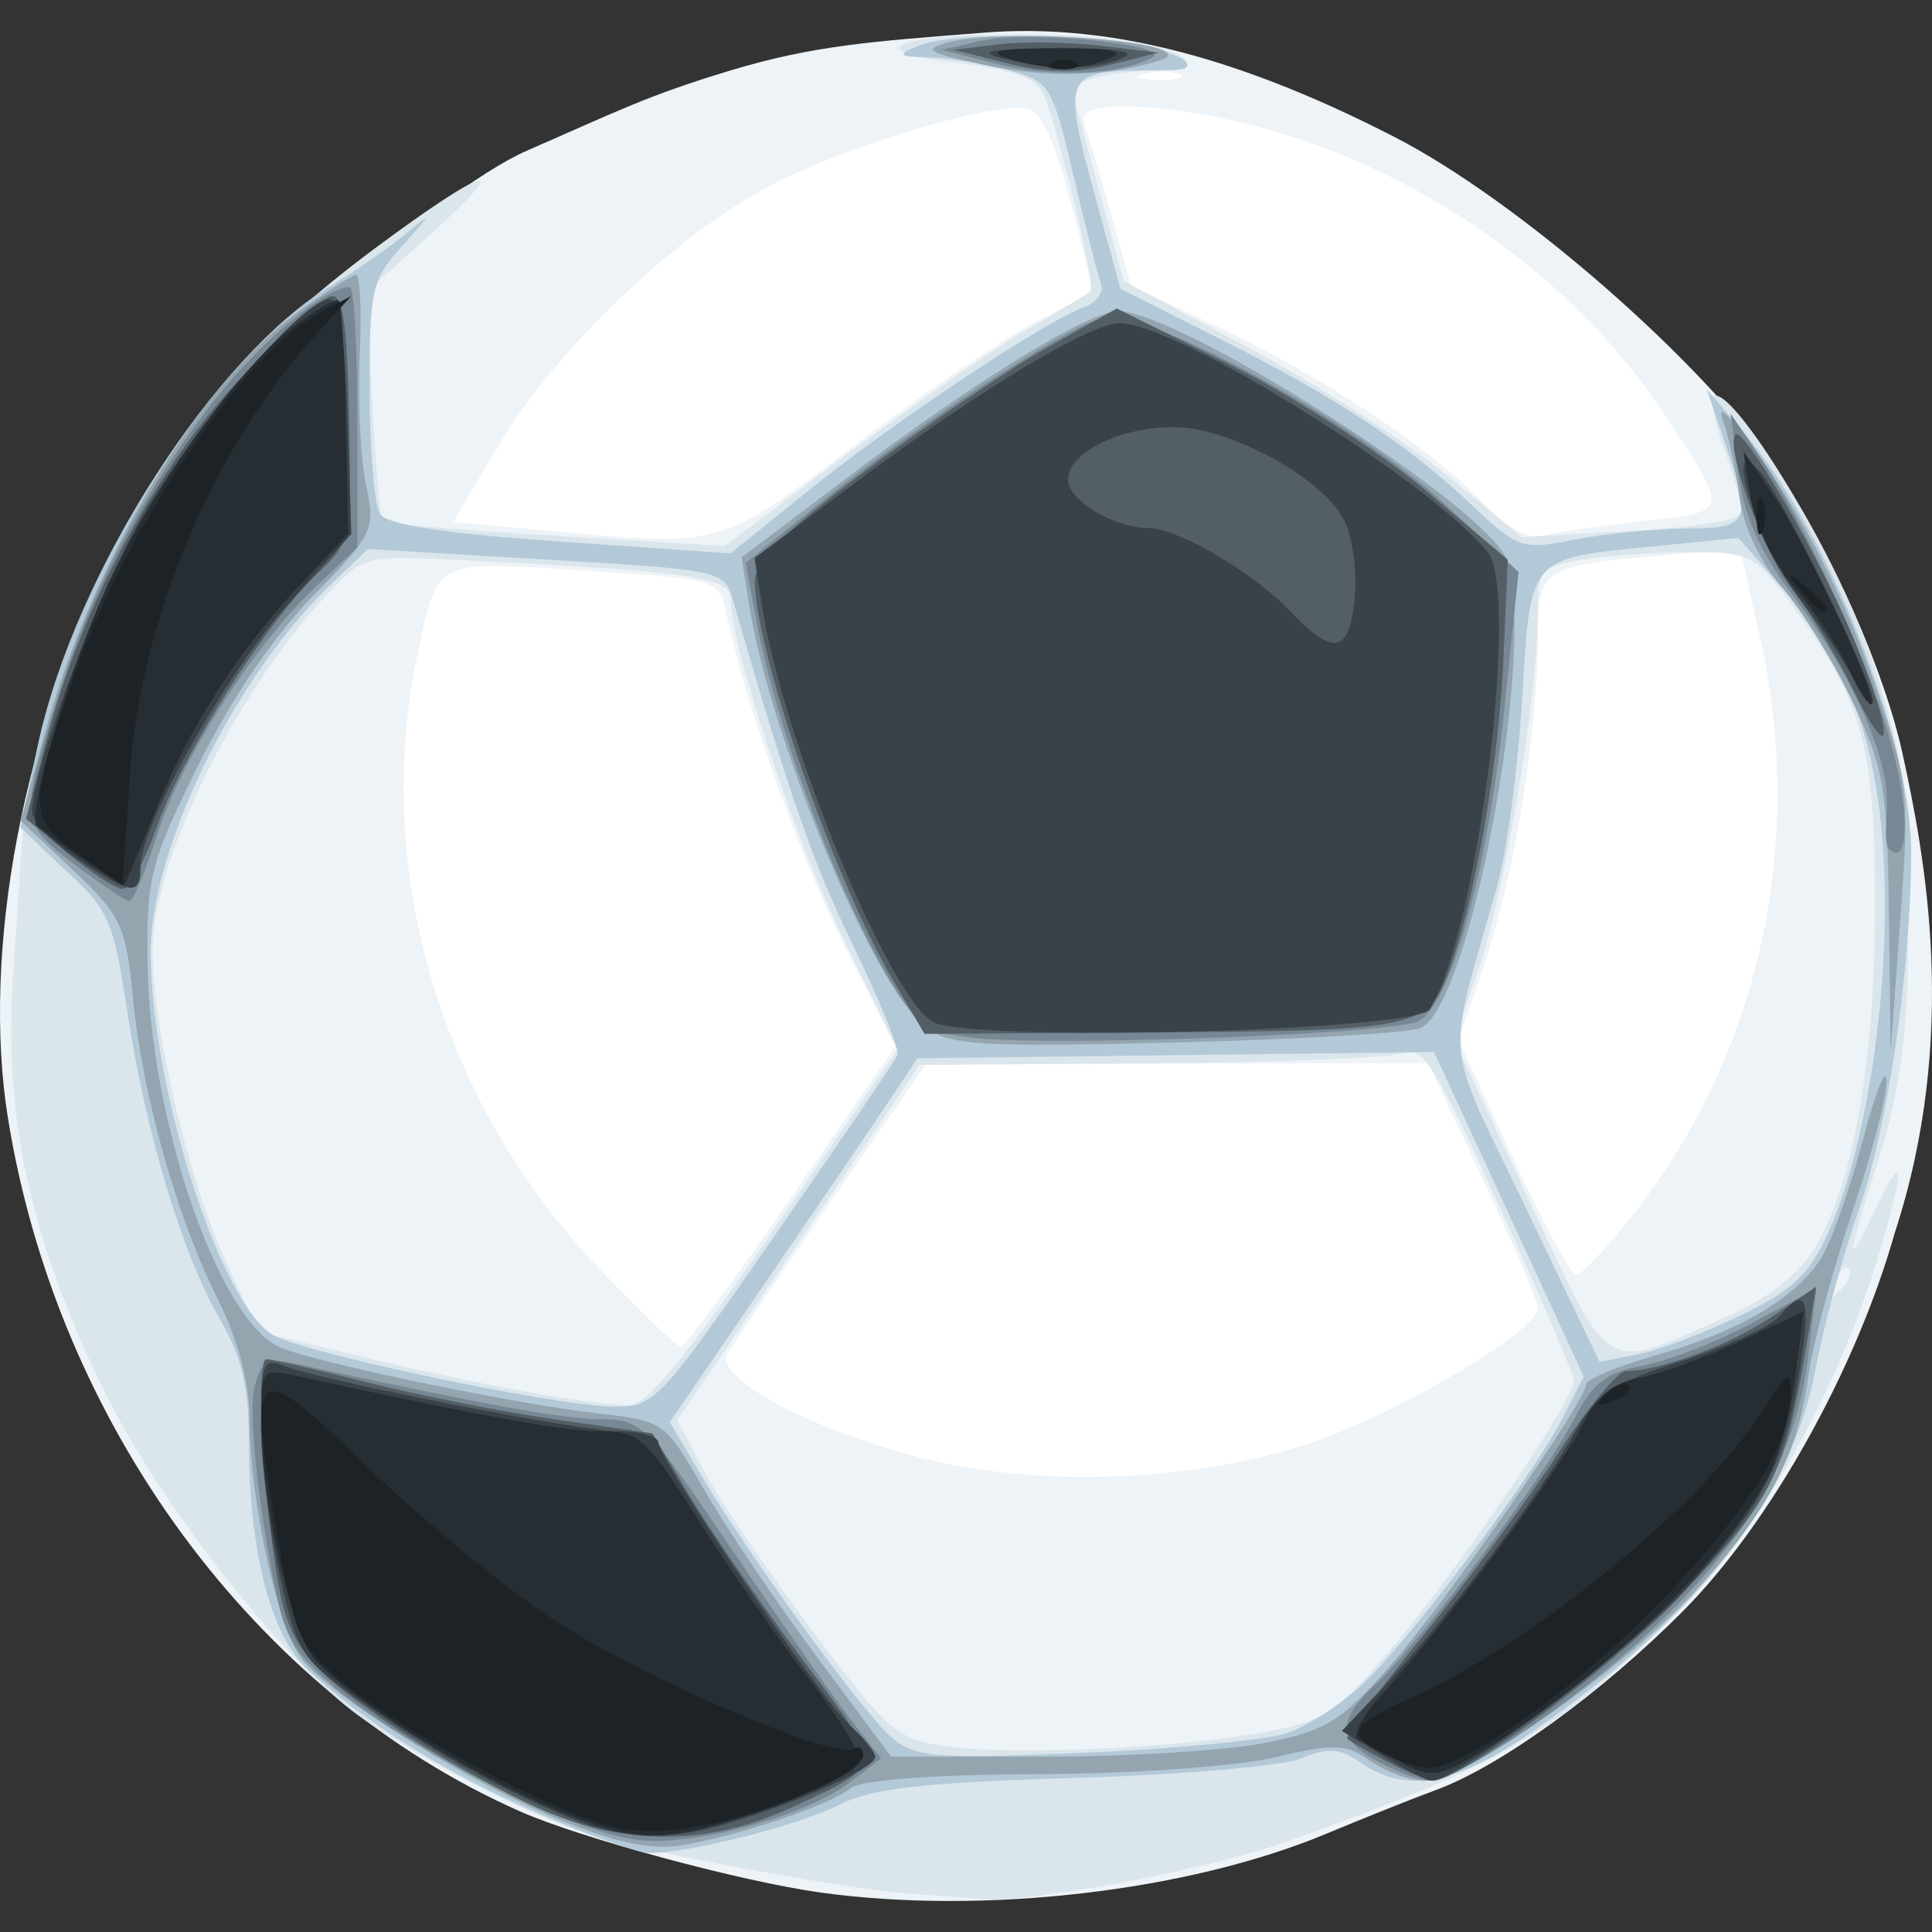 <?xml version="1.0" encoding="UTF-8" standalone="no"?>
<!-- Created with Inkscape (http://www.inkscape.org/) -->

<svg
   xmlns:dc="http://purl.org/dc/elements/1.1/"
   xmlns:cc="http://creativecommons.org/ns#"
   xmlns:rdf="http://www.w3.org/1999/02/22-rdf-syntax-ns#"
   xmlns:svg="http://www.w3.org/2000/svg"
   xmlns="http://www.w3.org/2000/svg"
   xmlns:sodipodi="http://sodipodi.sourceforge.net/DTD/sodipodi-0.dtd"
   xmlns:inkscape="http://www.inkscape.org/namespaces/inkscape"
   width="109.627mm"
   height="109.627mm"
   viewBox="0 0 109.627 109.627"
   version="1.1"
   id="svg8"
   inkscape:version="0.92.2 (5c3e80d, 2017-08-06)"
   sodipodi:docname="ball.svg">
  <rect x="0" y="0" width="109.627" height="109.627" fill="#333333" stroke="none"/>
  <defs
     id="defs2" />
  <sodipodi:namedview
     id="base"
     pagecolor="#ffffff"
     bordercolor="#666666"
     borderopacity="1.0"
     inkscape:pageopacity="0.0"
     inkscape:pageshadow="2"
     inkscape:zoom="0.7"
     inkscape:cx="42.622611"
     inkscape:cy="322.47624"
     inkscape:document-units="mm"
     inkscape:current-layer="layer1"
     showgrid="false"
     fit-margin-top="0"
     fit-margin-left="0"
     fit-margin-right="0"
     fit-margin-bottom="0"
     inkscape:window-width="1680"
     inkscape:window-height="997"
     inkscape:window-x="-8"
     inkscape:window-y="-8"
     inkscape:window-maximized="1" />
  <g
     inkscape:label="Camada 1"
     inkscape:groupmode="layer"
     id="layer1"
     transform="translate(-50.186,-91.926)">
    <g
       id="g4628"
       transform="translate(0,-1.76)">
      <path
         inkscape:connector-curvature="0"
         id="path4613"
         d="M 152.262,142.038 A 44.901,45.302 0 0 1 107.36,187.34 44.901,45.302 0 0 1 62.459,142.038 44.901,45.302 0 0 1 107.36,96.735 44.901,45.302 0 0 1 152.262,142.038 Z"
         style="opacity:1;vector-effect:none;fill:#ffffff;fill-opacity:1;stroke:none;stroke-width:4.906;stroke-linecap:butt;stroke-linejoin:miter;stroke-miterlimit:4;stroke-dasharray:none;stroke-dashoffset:0;stroke-opacity:1" />
      <g
         transform="translate(-14.831,-53.987)"
         id="g4591">
        <path
           sodipodi:nodetypes="sssszzzssccscsscsscccccsccscsccsccsccccscccscssccccscsscsccccccccccccc"
           inkscape:connector-curvature="0"
           id="path4609"
           d="M 111.609,255.066 C 107.105,254.446 97.976,251.983 94.522,250.455 79.552,243.835 68.226,228.47 65.453,211.021 c -1.448,-9.114 0.698,-22.292 6.666,-32.899 4.555,-8.097 17.553,-19.615 22.822,-21.911 5.269,-2.295 6.749,-3.092 11.493,-4.53 4.744,-1.438 8.061,-1.657 14.435,-2.156 6.375,-0.499 13.656,0.975 23.275,5.92 7.062,3.63 17.522,12.761 21.746,18.982 3.038,4.475 6.051,11.288 7.086,16.025 1.264,5.785 3.22,15.973 -0.441,27.165 -2.194,7.761 -7.063,16.471 -11.98,21.432 -4.627,4.668 -10.441,8.879 -14.087,10.204 -1.128,0.41 -3.932,1.529 -6.231,2.487 -7.806,3.253 -19.38,4.598 -28.629,3.326 z m 28.094,-25.627 c 4.99,-1.751 12.575,-6.289 12.575,-7.522 0,-0.382 -1.4,-3.67 -3.111,-7.307 l -3.111,-6.613 -14.249,0.026 -14.249,0.026 -5.368,7.76 c -2.952,4.268 -5.604,8.173 -5.894,8.678 -0.755,1.318 4.322,4.115 10.505,5.786 6.939,1.876 16.134,1.541 22.9,-0.833 z m -29.752,-13.878 5.861,-8.511 -2.95,-5.875 c -2.596,-5.172 -5.528,-13.458 -6.666,-18.841 -0.373,-1.765 -0.491,-1.798 -7.998,-2.285 -8.588,-0.557 -8.323,-0.686 -9.465,4.622 -2.617,12.167 1.194,25.337 10.048,34.723 2.447,2.594 4.643,4.708 4.879,4.697 0.236,-0.011 3.067,-3.849 6.291,-8.53 z m 47.729,1.035 c 7.218,-9.131 9.842,-21.188 7.168,-32.941 l -1.101,-4.841 -4.538,0.385 c -6.651,0.564 -6.93,0.75 -6.93,4.609 0,5.304 -1.352,13.642 -2.988,18.431 l -1.518,4.443 3.08,6.664 c 1.694,3.665 3.316,6.664 3.604,6.664 0.288,0 1.739,-1.536 3.223,-3.414 z m -43.988,-43.805 c 4.035,-3.038 8.678,-6.175 10.317,-6.971 1.639,-0.796 2.972,-1.617 2.962,-1.824 -0.01,-0.207 -0.586,-2.53 -1.281,-5.161 -0.826,-3.13 -1.639,-4.86 -2.351,-5.001 -1.845,-0.367 -9.455,1.839 -14.02,4.064 -5.516,2.689 -12.674,9.415 -16.009,15.043 l -2.577,4.35 4.286,0.395 c 11.272,1.038 10.538,1.231 18.672,-4.893 z m 44.606,4.448 c 4.913,-0.543 4.893,-0.43 1.088,-6.162 -5.144,-7.75 -13.912,-13.889 -23.268,-16.291 -5.27,-1.353 -10.1,-1.447 -9.617,-0.188 0.188,0.49 0.872,2.779 1.52,5.088 l 1.178,4.198 5.007,2.378 c 5.898,2.801 12.131,6.945 14.988,9.964 1.386,1.465 2.482,2.049 3.418,1.822 0.758,-0.184 3.317,-0.548 5.687,-0.81 z M 131.957,151.892 c -0.463,-0.187 -1.386,-0.199 -2.051,-0.025 -0.665,0.173 -0.286,0.326 0.841,0.34 1.128,0.014 1.672,-0.128 1.209,-0.315 z"
           style="fill:#edf3f7;stroke-width:0.684" />
        <path
           sodipodi:nodetypes="ccssssssscscccsccsccscscccsccsccsssccsscccccssscsccccscccccsssssccsccccsscscccscsccs"
           inkscape:connector-curvature="0"
           id="path4607"
           d="m 116.394,255.104 c -3.259,-0.26 -13.245,-2.061 -17.088,-3.082 -3.471,-0.922 -10.068,-4.229 -13.891,-6.963 -4.3,-3.076 -11.311,-12.005 -14.475,-18.438 -4.189,-8.516 -5.759,-15.705 -5.173,-23.695 0.262,-3.574 0.45,-7.225 0.569,-8.275 0.328,-2.892 3.747,-13.191 6.628,-18.106 3.352,-5.72 6.675,-9.831 13.266,-14.735 6.475,-4.817 8.084,-5.218 3.154,-0.786 l -3.577,3.216 0.333,6.373 c 0.183,3.505 0.453,6.491 0.598,6.635 0.146,0.144 4.571,0.52 9.834,0.835 l 9.569,0.572 6.906,-5.174 c 3.798,-2.846 8.412,-6.043 10.253,-7.106 1.841,-1.063 3.46,-2.027 3.599,-2.142 0.335,-0.278 -1.983,-9.862 -2.745,-11.348 -0.414,-0.807 -1.866,-1.307 -4.749,-1.633 -5.688,-0.644 -3.796,-1.625 3.14,-1.629 6.292,-0.003 9.826,0.848 9.826,1.706 0,0.327 -0.231,0.331 -1.453,0.336 -1.222,0.005 -2.883,0.187 -3.691,0.404 l -1.47,0.394 1.507,5.577 1.507,5.577 7.042,3.759 c 3.873,2.068 8.961,5.338 11.307,7.268 l 4.264,3.509 6.256,-0.357 c 3.947,-0.225 6.245,-0.637 6.226,-1.116 -0.017,-0.418 -0.464,-1.978 -0.995,-3.468 -0.53,-1.489 -0.821,-2.851 -0.646,-3.026 0.925,-0.925 7.203,9.031 9.309,15.809 1.689,5.436 1.549,6.045 1.729,14.532 0.134,6.336 -0.76,10.162 -1.774,13.329 -1.729,5.398 -1.738,5.989 -0.036,2.392 1.594,-3.368 1.681,-2.457 0.232,2.422 -2.305,7.761 -6.782,15.809 -11.307,20.325 -7.063,7.049 -9.959,8.753 -22.455,13.212 -4.194,1.497 -14.25,3.406 -17.007,3.229 -0.985,-0.063 -3.02,-0.213 -4.524,-0.333 z m 20.654,-9.197 c 3.203,-0.624 3.927,-1.126 7.117,-4.923 3.768,-4.487 10.165,-13.89 10.165,-14.942 0,-0.345 -1.889,-4.773 -4.197,-9.839 -3.789,-8.316 -4.337,-9.167 -5.639,-8.748 -0.793,0.255 -7.257,0.504 -14.364,0.555 l -12.922,0.091 -6.886,10.08 -6.886,10.08 1.554,2.93 c 0.855,1.611 3.617,5.676 6.138,9.032 4.339,5.777 4.747,6.126 7.659,6.545 3.751,0.54 13.412,0.085 18.262,-0.861 z m -28.05,-28.567 6.958,-10.115 -2.986,-6.082 c -2.819,-5.742 -6.487,-16.729 -6.487,-19.429 0,-1.308 -2.052,-1.61 -15.363,-2.263 -5.362,-0.263 -5.485,-0.232 -7.459,1.861 -5.265,5.583 -9.988,15.18 -9.988,20.297 0,4.319 1.987,12.823 4.07,17.417 l 1.907,4.205 6.068,1.472 c 6.117,1.484 12.431,2.628 14.954,2.709 1.012,0.033 3.174,-2.584 8.325,-10.071 z m 54.029,5.031 c 2.319,-1.031 4.048,-2.373 4.934,-3.829 2.225,-3.659 3.457,-10.7 3.457,-19.759 0,-8.98 -0.798,-11.659 -5.192,-17.419 -1.648,-2.161 -2.111,-2.366 -5.313,-2.36 -1.929,0.004 -4.661,0.198 -6.071,0.431 -2.478,0.41 -2.563,0.518 -2.567,3.239 -0.007,4.551 -1.889,15.732 -3.371,20.029 l -1.372,3.976 4.217,9.036 c 4.768,10.216 4.124,9.836 11.278,6.656 z m 6.892,-2.723 c -0.21,-0.21 -0.593,0.169 -0.849,0.843 -0.371,0.974 -0.292,1.053 0.383,0.383 0.467,-0.464 0.677,-1.015 0.467,-1.226 z"
           style="fill:#dbe5ec;stroke-width:0.684" />
        <path
           sodipodi:nodetypes="ccsssccsccccsscsccccccscccccscccscccscccccccccccccsccccccccccsscsccscccccscccccsccc"
           inkscape:connector-curvature="0"
           id="path4605"
           d="m 95.527,250.555 c -5.266,-2.299 -9.863,-5.168 -13.059,-8.148 -2.094,-1.953 -3.326,-6.736 -3.326,-12.911 0,-3.106 -0.405,-4.818 -1.649,-6.972 -2.148,-3.72 -4.194,-10.525 -5.261,-17.499 -0.791,-5.167 -1.054,-5.764 -3.534,-8.004 l -2.529,-2.404 0.972,-4.571 c 2.157,-10.148 10.294,-22.359 16.626,-26.147 1.404,-0.84 3.321,-2.168 4.261,-2.951 1.547,-1.29 1.531,-1.228 -0.171,0.661 -1.757,1.95 -1.879,2.484 -1.869,8.2 0.006,3.363 0.268,6.521 0.583,7.018 0.394,0.622 3.584,1.113 10.232,1.576 l 9.659,0.672 4.624,-3.717 c 4.786,-3.847 13.243,-9.462 15.46,-10.265 0.697,-0.252 1.123,-0.841 0.947,-1.307 -0.176,-0.467 -0.879,-3.234 -1.564,-6.149 -1.205,-5.135 -1.32,-5.321 -3.682,-5.977 -1.341,-0.372 -3.36,-0.701 -4.488,-0.729 -1.765,-0.045 -1.86,-0.134 -0.684,-0.639 2.809,-1.207 15.312,-0.275 15.312,1.074 0,0.327 -1.087,0.298 -2.496,0.304 -4.397,0.018 -4.573,0.437 -2.834,6.78 l 1.54,5.621 5.517,2.77 c 6.708,3.368 10.788,6.052 14.403,9.475 2.636,2.496 2.845,2.567 5.81,1.984 1.692,-0.333 4.537,-0.619 6.323,-0.635 3.67,-0.034 3.791,-0.301 2.233,-4.899 l -1.013,-2.991 2.016,2.339 c 4.818,5.591 9.584,17.496 9.575,23.918 -0.01,6.684 -1.317,15.571 -2.996,20.363 -0.895,2.554 -1.996,6.622 -2.447,9.041 -1.339,7.175 -6.7,14.029 -16.024,20.486 -4.366,3.023 -7.235,3.544 -9.765,1.772 -1.182,-0.828 -1.843,-0.875 -3.399,-0.24 -1.062,0.434 -6.853,0.932 -12.868,1.108 -8.606,0.252 -11.446,0.576 -13.329,1.522 -2.358,1.185 -8.532,2.746 -10.799,2.73 -0.639,-0.005 -3.478,-1.019 -6.308,-2.255 z m 42.422,-4.516 c 1.329,-0.398 3.527,-1.88 4.885,-3.294 3.164,-3.296 9.213,-11.436 10.813,-14.551 l 1.238,-2.41 -4.248,-9.21 -4.248,-9.21 -2.523,0.034 c -1.388,0.019 -7.983,0.1 -14.656,0.179 l -12.133,0.145 -1.471,2.213 c -0.809,1.217 -3.971,5.862 -7.026,10.321 l -5.555,8.108 1.658,2.828 c 2.622,4.475 9.264,13.64 10.902,15.046 1.352,1.16 2.363,1.245 10.72,0.902 5.075,-0.208 10.315,-0.704 11.644,-1.102 z m -28.991,-28.225 c 3.714,-5.342 6.858,-9.964 6.987,-10.271 0.129,-0.307 -0.996,-3.087 -2.499,-6.178 -2.334,-4.8 -3.605,-8.451 -6.837,-19.633 -0.487,-1.686 -0.627,-1.717 -10.605,-2.309 l -10.111,-0.6 -2.061,1.967 c -5.563,5.31 -10.377,15.253 -10.269,21.209 0.142,7.868 4.069,19.888 7.012,21.463 1.957,1.047 15.839,3.962 19.156,4.021 2.424,0.044 2.613,-0.154 9.228,-9.669 z m 54.848,4.488 c 3.025,-1.474 3.905,-2.326 5.032,-4.874 2.148,-4.855 3.471,-13.968 3.061,-21.075 -0.397,-6.869 -2.023,-11.071 -6.068,-15.679 l -2.173,-2.475 -4.835,0.477 c -7.111,0.702 -6.951,0.515 -7.436,8.662 -0.23,3.871 -0.851,8.576 -1.378,10.456 -2.965,10.569 -3.138,8.543 1.562,18.362 l 4.208,8.792 2.181,-0.43 c 1.199,-0.236 3.83,-1.234 5.846,-2.216 z"
           style="fill:#b3c9d7;stroke-width:0.684" />
        <path
           inkscape:connector-curvature="0"
           id="path4603"
           d="m 96.913,250.99 c -4.903,-1.974 -12.602,-6.712 -14.632,-9.005 -1.439,-1.626 -3.075,-8.921 -3.114,-13.887 -0.016,-2.03 -0.67,-4.475 -1.798,-6.721 -2.32,-4.62 -4.265,-11.525 -4.81,-17.076 -0.406,-4.135 -0.65,-4.655 -3.405,-7.257 l -2.968,-2.803 1.4,-5.058 c 2.707,-9.779 8.714,-19.737 14.383,-23.844 1.566,-1.134 3.031,-2.063 3.257,-2.063 0.226,-8.2e-4 0.316,2.075 0.202,4.614 -0.115,2.538 0.046,5.813 0.357,7.277 0.546,2.571 0.445,2.786 -3.002,6.316 -2.254,2.308 -4.651,5.844 -6.509,9.599 -2.714,5.485 -2.937,6.346 -2.887,11.114 0.096,9.059 4.114,20.642 7.624,21.976 2.483,0.944 13.367,3.19 17.953,3.704 3.725,0.418 3.78,0.458 6.012,4.336 1.239,2.153 4.133,6.44 6.431,9.527 l 4.178,5.613 h 8.664 c 4.765,0 10.423,-0.353 12.573,-0.785 3.422,-0.687 4.293,-1.219 6.993,-4.272 3.144,-3.556 11.199,-15.11 11.199,-16.065 0,-0.29 1.769,-1.028 3.93,-1.642 4.645,-1.318 7.893,-3.209 9.362,-5.451 0.585,-0.892 1.661,-3.906 2.392,-6.697 0.731,-2.791 1.346,-4.342 1.366,-3.447 0.021,0.895 -0.863,4.279 -1.964,7.519 -1.101,3.24 -2.218,7.429 -2.482,9.309 -0.638,4.539 -2.25,7.575 -6.48,12.204 -3.996,4.372 -13.015,10.694 -15.256,10.694 -0.825,0 -2.217,-0.503 -3.094,-1.117 -1.412,-0.989 -2.037,-1.013 -5.449,-0.209 -2.184,0.514 -8.033,0.927 -13.496,0.952 -6.105,0.028 -9.991,0.328 -10.595,0.818 -1.152,0.937 -6.21,2.645 -9.497,3.208 -1.721,0.295 -3.639,-0.092 -6.835,-1.379 z m 20.662,-44.985 c -2.865,-2.087 -8.819,-16.289 -10.039,-23.948 l -0.438,-2.752 6.015,-4.549 c 7.193,-5.44 13.683,-9.428 15.345,-9.428 3.525,0 20.895,11.089 22.039,14.069 1.785,4.651 -2.023,25.415 -4.88,26.613 -0.659,0.277 -6.889,0.643 -13.844,0.814 -11.008,0.271 -12.846,0.165 -14.198,-0.82 z m 54.624,-6.501 c -0.09,-7.124 -0.283,-8.249 -2.062,-12.009 -1.079,-2.282 -2.88,-5.204 -4,-6.493 -1.234,-1.42 -2.185,-3.423 -2.412,-5.079 -0.206,-1.504 -0.588,-3.349 -0.848,-4.101 -0.385,-1.113 -0.216,-1.052 0.91,0.33 2.874,3.527 5.804,9.075 7.672,14.529 1.852,5.406 1.911,5.967 1.387,13.165 l -0.548,7.519 z m -51.363,-48.156 c -3.184,-0.677 -3.498,-0.87 -2.051,-1.261 3.497,-0.945 15.173,0.068 11.962,1.038 -3.009,0.909 -6.335,0.984 -9.911,0.223 z"
           style="fill:#94a5af;stroke-width:0.684" />
        <path
           sodipodi:nodetypes="ssscccsccccsccccsccscccsccscscscccscsscssccccccccscccccc"
           inkscape:connector-curvature="0"
           id="path4601"
           d="m 93.154,249.092 c -3.383,-1.671 -7.48,-4.208 -9.103,-5.637 -2.841,-2.501 -2.99,-2.833 -4.007,-8.91 -0.581,-3.472 -0.853,-7.121 -0.605,-8.11 0.385,-1.534 0.723,-1.739 2.298,-1.394 10.345,2.264 15.225,3.155 17.321,3.162 2.402,0.009 2.666,0.273 7.694,7.699 2.864,4.229 5.895,8.555 6.735,9.612 l 1.528,1.923 -1.704,1.322 c -2.222,1.725 -7.718,3.377 -11.226,3.374 -1.909,-10e-4 -4.709,-0.955 -8.933,-3.041 z m 50.068,-1.449 c -2.345,-1.272 -2.37,-2.331 -0.103,-4.445 2.461,-2.295 9.611,-11.852 11.206,-14.978 1.065,-2.088 1.81,-2.67 3.907,-3.056 1.425,-0.262 4.225,-1.356 6.223,-2.432 l 3.632,-1.955 -0.475,3.888 c -0.662,5.425 -3.072,9.788 -8.189,14.831 -4.341,4.277 -11.577,9.247 -13.386,9.194 -0.515,-0.015 -1.782,-0.486 -2.816,-1.047 z m -22.915,-41.074 c -2.495,-0.265 -3.163,-0.692 -4.571,-2.922 -2.947,-4.669 -6.637,-14.487 -7.799,-20.755 l -0.609,-3.283 4.532,-3.643 c 5.221,-4.197 13.394,-9.554 15.638,-10.252 2.297,-0.714 14.325,5.807 19.515,10.58 l 4.173,3.838 -0.825,7.916 c -0.945,9.063 -3.018,16.589 -4.838,17.563 -1.356,0.726 -20.537,1.454 -25.217,0.957 z m -51.077,-9.858 c -3.072,-2.327 -3.099,-2.594 -0.947,-9.444 1.844,-5.87 4.582,-11.16 8.422,-16.268 2.724,-3.624 6.681,-7.039 8.156,-7.039 0.238,0 0.432,3.323 0.432,7.385 v 7.385 l -2.482,2.356 c -3.463,3.287 -7.55,9.738 -8.918,14.077 -0.634,2.012 -1.328,3.649 -1.541,3.639 -0.213,-0.011 -1.618,-0.951 -3.122,-2.09 z m 102.958,-0.878 c -0.282,-0.284 -0.094,-1.607 -0.102,-2.766 -0.02,-2.754 -2.156,-7.388 -5.378,-11.664 -1.843,-2.447 -2.715,-4.41 -3.04,-6.848 l -0.456,-3.418 1.405,2.051 c 2.62,3.825 5.986,10.976 7.478,15.888 1.405,4.624 1.225,7.898 0.094,6.757 z m -50.668,-44.542 -3.076,-0.797 2.26,-0.507 c 2.72,-0.61 11.052,0.23 9.645,0.973 -1.85,0.976 -5.77,1.122 -8.828,0.33 z"
           style="fill:#778894;stroke-width:0.684" />
        <path
           sodipodi:nodetypes="ccsscccscccsccccsccccscsscccccsccccccsscscsccccssccccscccc"
           inkscape:connector-curvature="0"
           id="path4599"
           d="m 95.888,250.419 c -2.256,-0.953 -6.254,-3.205 -8.886,-5.004 -3.775,-2.582 -4.984,-3.84 -5.73,-5.965 -1.019,-2.903 -1.927,-14.655 -1.131,-14.655 0.265,0 2.841,0.594 5.723,1.321 2.882,0.727 7.701,1.674 10.709,2.107 l 5.468,0.786 2.051,3.468 c 1.128,1.907 4.003,6.075 6.389,9.261 4.762,6.359 4.78,6.021 -0.459,8.453 -4.722,2.192 -9.311,2.267 -14.132,0.23 z m 47.865,-2.77 c -1.118,-0.583 -2.146,-1.174 -2.286,-1.314 -0.14,-0.14 1.83,-2.814 4.377,-5.942 2.547,-3.129 5.975,-7.764 7.617,-10.302 1.642,-2.538 3.355,-4.615 3.807,-4.618 1.938,-0.009 5.971,-1.508 8.29,-3.082 l 2.504,-1.7 -0.419,2.564 c -1.342,8.213 -1.873,9.294 -7.437,15.135 -3.704,3.888 -12.356,10.333 -13.857,10.322 -0.31,-0.002 -1.478,-0.481 -2.596,-1.064 z m -28.103,-44.428 c -3.321,-5.666 -7.8,-18.651 -7.8,-22.611 0,-1.116 1.671,-2.77 6.323,-6.258 3.477,-2.607 8.098,-5.738 10.269,-6.957 l 3.946,-2.217 6.409,3.181 c 3.525,1.749 8.516,4.956 11.091,7.126 l 4.682,3.945 -0.235,5.423 c -0.26,6 -1.549,13.529 -3.034,17.726 -1.235,3.49 -1.644,3.576 -17.379,3.679 l -12.445,0.081 z m -46.761,-7.105 -2.392,-1.983 1.216,-4.663 c 1.921,-7.366 6.225,-15.345 10.988,-20.372 2.31,-2.438 4.6,-4.515 5.088,-4.615 0.675,-0.138 0.922,1.505 1.032,6.853 0.143,6.921 0.114,7.065 -1.796,8.886 -2.91,2.774 -7.665,10.265 -9.093,14.325 -0.694,1.974 -1.575,3.58 -1.956,3.57 -0.382,-0.01 -1.771,-0.911 -3.086,-2.002 z m 101.25,-9.374 c -0.876,-1.802 -2.436,-4.359 -3.467,-5.681 -1.622,-2.08 -3.804,-8.095 -3.168,-8.731 0.465,-0.465 4.708,6.856 6.647,11.472 2.355,5.605 2.346,7.795 -0.012,2.941 z m -47.935,-35.473 -3.076,-0.772 2.554,-0.307 c 1.404,-0.169 4.019,-0.132 5.81,0.082 l 3.256,0.389 -2.734,0.689 c -1.91,0.482 -3.661,0.457 -5.81,-0.082 z"
           style="fill:#535e65;stroke-width:0.684" />
        <path
           inkscape:connector-curvature="0"
           id="path4597"
           d="m 98.243,251.17 c -3.981,-1.51 -8.266,-3.831 -12.399,-6.716 -3.759,-2.624 -3.928,-2.876 -4.956,-7.393 -0.585,-2.572 -1.064,-6.417 -1.064,-8.545 0,-3.414 0.14,-3.811 1.196,-3.381 2.103,0.857 16.834,3.745 19.139,3.753 1.222,0.004 2.221,0.298 2.221,0.654 0,0.959 9.188,14.521 10.862,16.034 0.793,0.716 1.441,1.52 1.441,1.786 0,0.871 -7.787,3.971 -10.936,4.355 -1.835,0.223 -4.056,0.003 -5.506,-0.547 z m 45.228,-3.869 -2.315,-1.411 2.39,-2.517 c 3.12,-3.285 8.86,-10.909 10.767,-14.303 1.314,-2.337 2.101,-2.872 6.16,-4.179 2.56,-0.824 5.03,-1.953 5.491,-2.507 1.52,-1.831 1.837,-1.057 1.195,2.922 -0.884,5.481 -2.049,7.725 -6.534,12.583 -3.273,3.546 -12.977,10.834 -14.414,10.825 -0.234,-0.001 -1.467,-0.638 -2.74,-1.414 z m -25.551,-41.659 c -2.567,-1.597 -8.479,-16.02 -9.659,-23.568 l -0.428,-2.734 5.647,-4.225 c 7.092,-5.306 13.379,-9.103 15.072,-9.103 3.193,0 17.436,8.842 20.854,12.947 1.883,2.261 -0.539,21.581 -3.257,25.978 -0.777,1.257 -26.317,1.896 -28.23,0.706 z m 23.984,-24.258 c 0.121,-1.449 -0.176,-3.373 -0.658,-4.276 -1.237,-2.312 -6.322,-5.109 -9.435,-5.191 -3.122,-0.082 -6.189,1.398 -6.189,2.986 0,1.149 2.606,2.728 4.502,2.728 1.713,0 5.978,2.489 8.11,4.733 2.505,2.637 3.388,2.401 3.67,-0.98 z m -72.514,15.02 c -1.403,-0.953 -2.551,-2.151 -2.551,-2.662 0,-2.166 3.075,-10.695 5.649,-15.668 2.673,-5.163 9.591,-13.43 11.239,-13.43 0.528,0 0.861,2.208 1.007,6.664 l 0.218,6.664 -3.528,3.904 c -3.546,3.924 -8.434,12.608 -8.434,14.985 0,1.682 -0.555,1.611 -3.601,-0.458 z M 170.253,186.349 c -0.387,-0.847 -1.776,-2.946 -3.088,-4.663 -2.465,-3.228 -4.543,-10.022 -2.181,-7.13 1.497,1.832 6.708,12.598 6.297,13.009 -0.179,0.179 -0.642,-0.368 -1.028,-1.216 z m -48.391,-35.375 c -1.497,-0.381 -0.667,-0.531 3.076,-0.555 3.438,-0.022 4.676,0.161 3.759,0.555 -1.644,0.706 -4.059,0.706 -6.835,0 z"
           style="fill:#394248;stroke-width:0.684" />
        <path
           inkscape:connector-curvature="0"
           id="path4595"
           d="m 96.171,250.193 c -4.879,-2.1 -11.27,-6.101 -13.263,-8.303 -1.364,-1.507 -3.018,-8.86 -3.058,-13.593 -0.024,-2.91 0.025,-2.979 1.855,-2.58 10.439,2.281 15.248,3.161 17.311,3.169 2.29,0.008 2.645,0.326 5.64,5.055 1.758,2.775 4.585,6.834 6.283,9.021 1.698,2.186 2.982,4.299 2.853,4.695 -0.309,0.953 -6.938,3.547 -10.385,4.064 -2.117,0.318 -3.75,-0.027 -7.235,-1.527 z m 48.384,-2.488 c -1.013,-0.526 -2.129,-1.133 -2.48,-1.35 -0.351,-0.217 0.286,-1.389 1.415,-2.605 3.214,-3.462 10.215,-12.886 11.364,-15.295 0.739,-1.549 1.654,-2.298 3.162,-2.586 1.167,-0.223 3.746,-1.162 5.731,-2.086 l 3.609,-1.681 -0.455,3.567 c -0.25,1.962 -0.914,4.489 -1.475,5.617 -2.421,4.866 -9.59,11.744 -16.601,15.926 -2.181,1.301 -2.615,1.351 -4.27,0.492 z M 69.711,196.438 c -1.239,-0.855 -2.41,-1.712 -2.602,-1.903 -0.586,-0.586 1.77,-8.712 3.869,-13.342 2.51,-5.536 7.492,-12.551 10.595,-14.917 1.314,-1.002 2.516,-1.697 2.67,-1.543 0.154,0.154 0.336,3.196 0.405,6.76 l 0.125,6.48 -2.476,2.614 c -3.661,3.865 -6.498,8.241 -8.42,12.989 -0.939,2.32 -1.754,4.263 -1.81,4.318 -0.056,0.054 -1.117,-0.601 -2.356,-1.456 z m 100.169,-10.876 c -0.604,-1.267 -1.997,-3.34 -3.095,-4.605 -1.129,-1.301 -2.18,-3.47 -2.419,-4.99 l -0.422,-2.689 1.722,2.535 c 1.847,2.719 5.936,11.429 5.547,11.818 -0.129,0.129 -0.729,-0.802 -1.334,-2.069 z m -47.676,-34.589 c -1.236,-0.396 -0.479,-0.553 2.734,-0.567 3.068,-0.014 4.02,0.162 3.076,0.567 -1.677,0.721 -3.56,0.721 -5.81,0 z"
           style="fill:#262e33;stroke-width:0.684" />
        <path
           inkscape:connector-curvature="0"
           id="path4593"
           d="m 98.742,251.026 c -4.012,-1.389 -11.503,-5.542 -14.349,-7.956 -2.462,-2.088 -2.671,-2.579 -3.717,-8.733 -1.61,-9.477 -1.273,-9.707 5.12,-3.494 2.96,2.876 7.672,6.762 10.471,8.635 4.884,3.267 16.104,8.117 17.205,7.436 0.291,-0.18 0.529,-0.029 0.529,0.336 0,1.009 -5.383,3.356 -9.27,4.042 -2.457,0.434 -4.193,0.357 -5.989,-0.265 z m 44.821,-3.826 c -2.208,-1.065 -1.928,-1.663 1.483,-3.172 6.99,-3.092 16.93,-11.263 20.173,-16.582 1.17,-1.918 1.408,-2.063 1.411,-0.855 0.005,2.849 -2.045,6.264 -6.846,11.405 -4.611,4.937 -11.704,10.093 -13.746,9.992 -0.515,-0.025 -1.628,-0.38 -2.474,-0.788 z m 12.634,-20.44 c 0.464,-0.467 1.015,-0.677 1.226,-0.467 0.21,0.21 -0.169,0.593 -0.843,0.849 -0.974,0.371 -1.053,0.292 -0.383,-0.383 z M 69.466,196.131 c -2.879,-2.021 -2.885,-2.656 -0.088,-10.515 2.929,-8.23 9.596,-18.001 13.785,-20.204 l 1.788,-0.941 -1.806,1.966 c -5.996,6.525 -10.164,16.303 -10.765,25.251 l -0.416,6.197 z m 97.763,-14.912 c -0.85,-1.084 -0.826,-1.108 0.258,-0.258 1.139,0.893 1.501,1.454 0.938,1.454 -0.142,0 -0.68,-0.538 -1.196,-1.196 z m -2.539,-4.272 c 0,-0.94 0.155,-1.324 0.345,-0.854 0.19,0.47 0.19,1.239 0,1.709 -0.19,0.47 -0.345,0.086 -0.345,-0.854 z m -39.88,-25.757 c 0.493,-0.197 1.083,-0.173 1.31,0.054 0.227,0.227 -0.177,0.389 -0.897,0.359 -0.796,-0.033 -0.958,-0.195 -0.413,-0.413 z"
           style="fill:#1c2226;stroke-width:0.684" />
      </g>
    </g>
  </g>
</svg>
